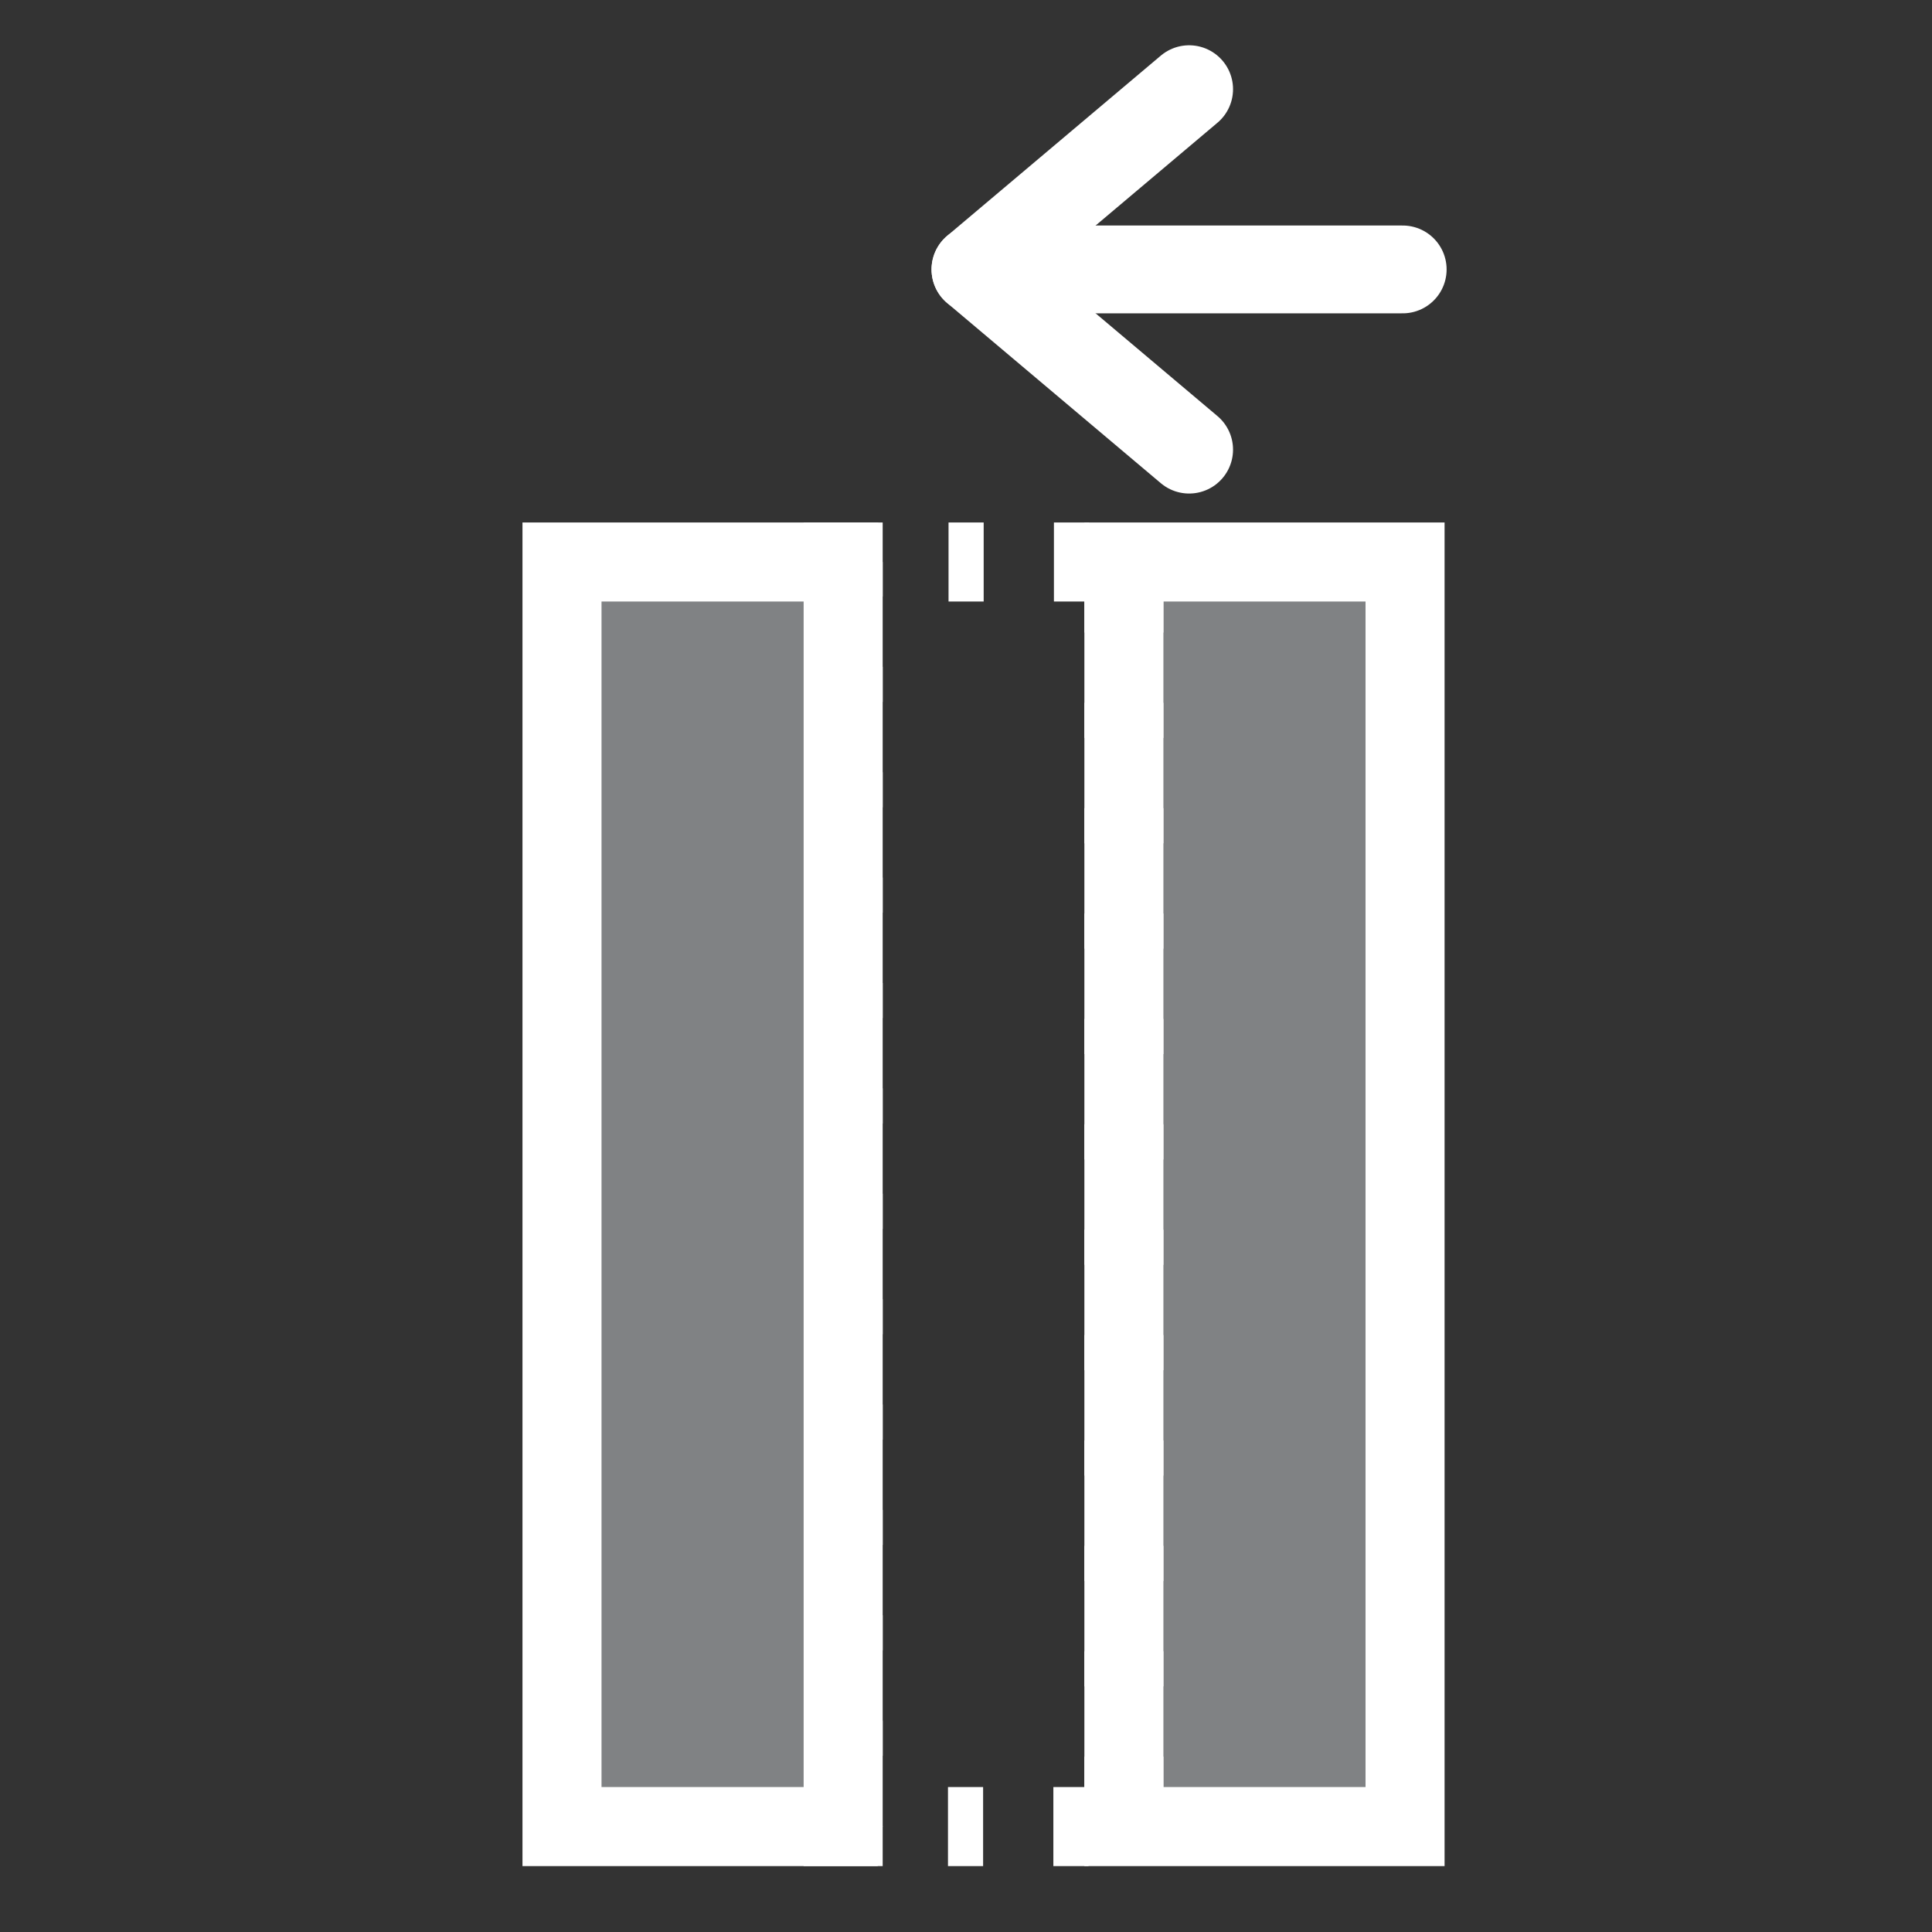 <?xml version="1.0" encoding="utf-8"?>
<!-- Generator: Adobe Illustrator 12.0.1, SVG Export Plug-In . SVG Version: 6.00 Build 51448)  -->
<!DOCTYPE svg PUBLIC "-//W3C//DTD SVG 1.1//EN" "http://www.w3.org/Graphics/SVG/1.1/DTD/svg11.dtd">
<svg  version="1.1" id="Icon" xmlns="http://www.w3.org/2000/svg" xmlns:xlink="http://www.w3.org/1999/xlink" width="55" height="55" viewBox="0 0 55 55"
	 overflow="visible" enable-background="new 0 0 55 55" xml:space="preserve">
<rect x="0" y="0" width="55" height="55" fill="#333333" stroke="none"/>
<rect id="DO_NOT_DELETE" fill="none" width="55" height="55"/>
<g>
	<rect x="31.995" y="15.999" fill="#808284" stroke="#FFFFFF" stroke-width="2.25" width="8.004" height="36"/>
	<rect x="24.003" y="15.999" fill="none" stroke="#FFFFFF" stroke-width="2.25" stroke-dasharray="1 2" width="7.992" height="36"/>
	<rect x="15.999" y="15.999" fill="#808284" stroke="#FFFFFF" stroke-width="2.25" width="8.004" height="36"/>
	<g>
		
			<line fill="none" stroke="#FFFFFF" stroke-width="2.5" stroke-linecap="round" stroke-linejoin="round" x1="27.769" y1="7.67" x2="39.932" y2="7.67"/>
		<polyline fill="none" stroke="#FFFFFF" stroke-width="2.5" stroke-linecap="round" stroke-linejoin="round" points="33.852,12.8 
			27.769,7.67 33.852,2.539 		"/>
	</g>
</g>
</svg>
